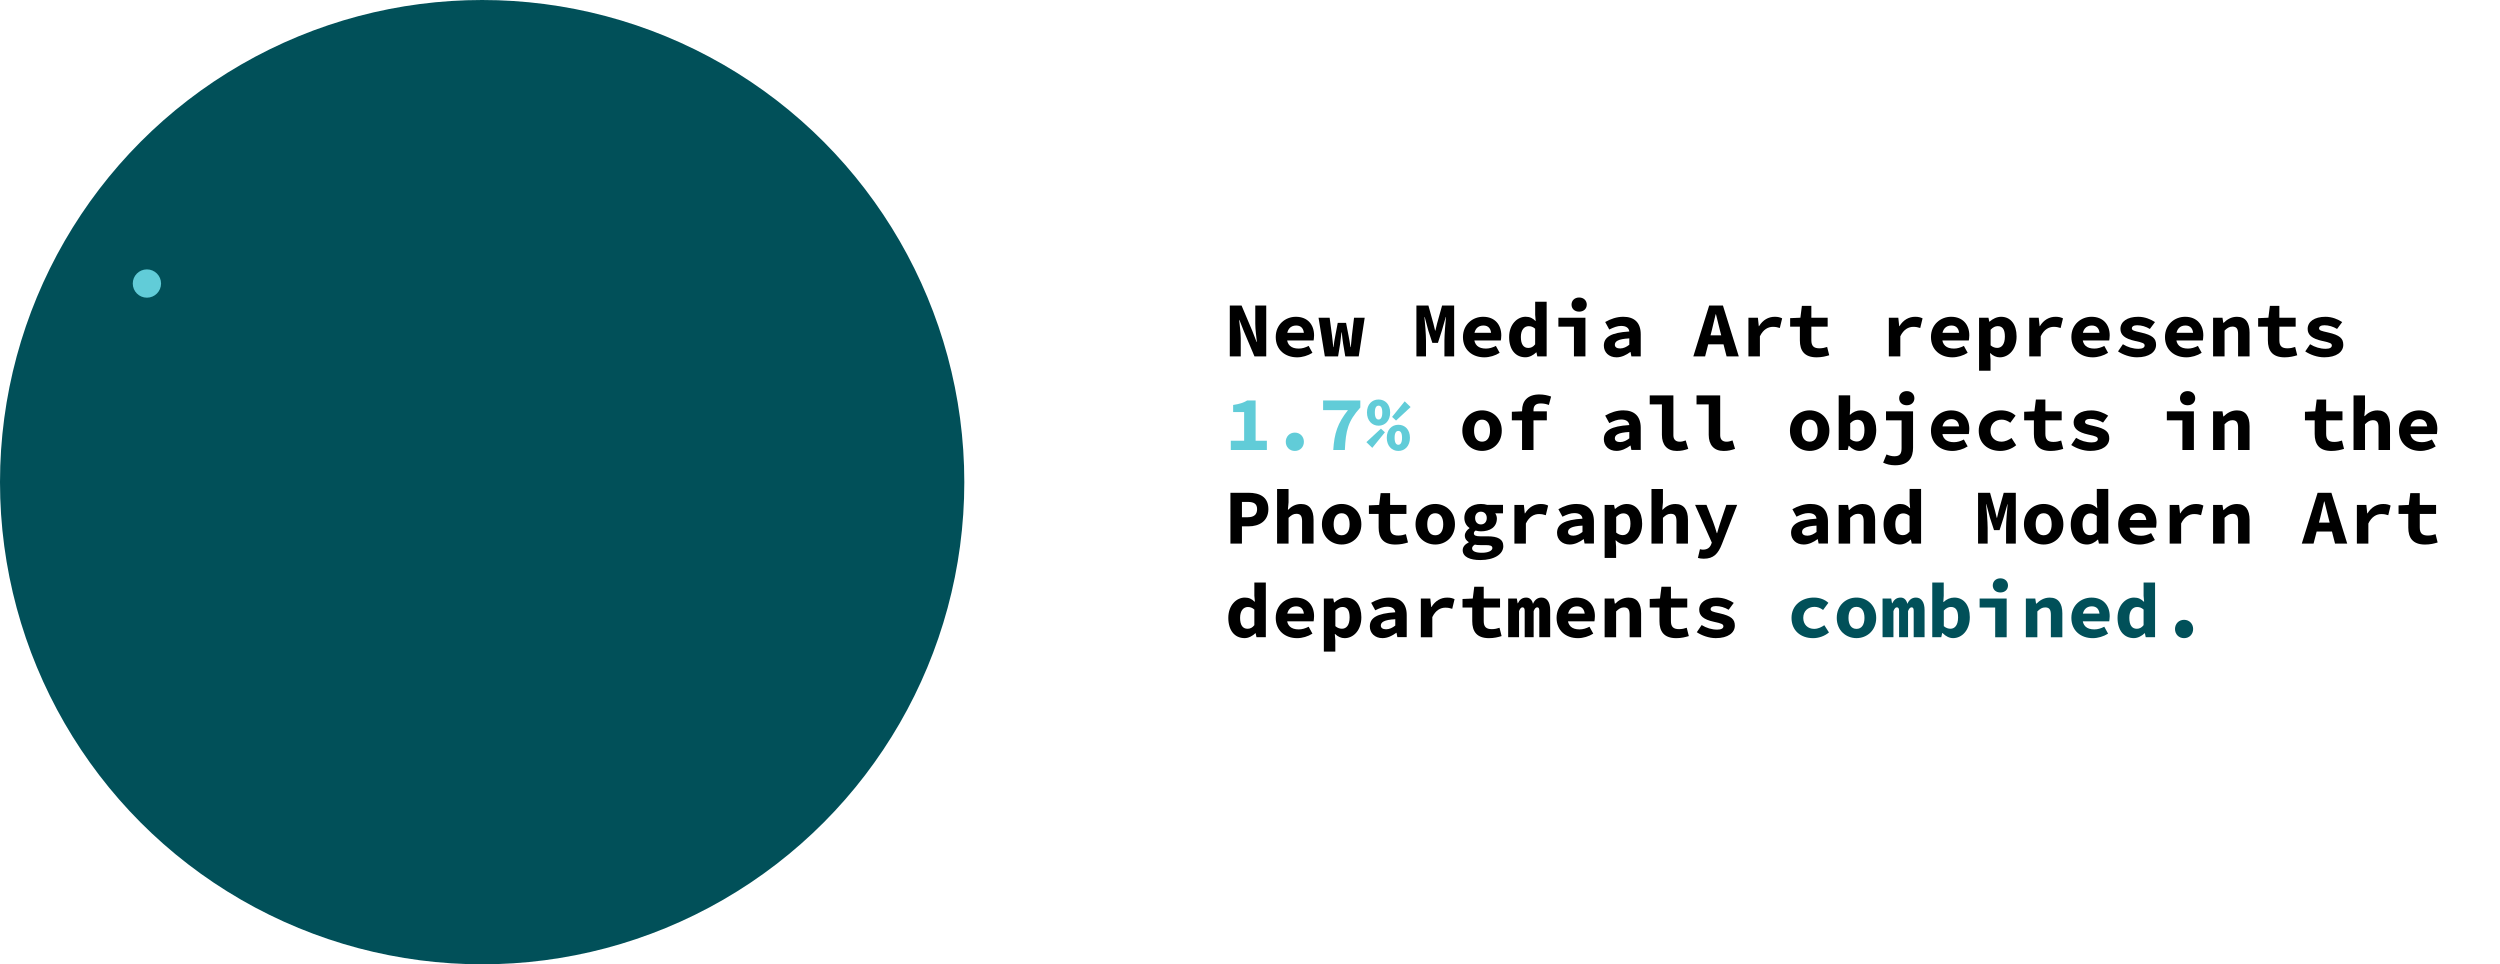 <?xml version="1.0" encoding="utf-8"?>
<!-- Generator: Adobe Illustrator 23.0.3, SVG Export Plug-In . SVG Version: 6.00 Build 0)  -->
<svg version="1.1" id="Layer_1" xmlns="http://www.w3.org/2000/svg" xmlns:xlink="http://www.w3.org/1999/xlink" x="0px" y="0px"
	 viewBox="0 0 673.02 259.59" style="enable-background:new 0 0 673.02 259.59;" xml:space="preserve">
<style type="text/css">
	.st0{fill:#015059;}
	.st1{fill:#61CCD8;}
</style>
<g>
	<circle class="st0" cx="129.8" cy="129.8" r="129.8"/>
	<circle class="st1" cx="39.55" cy="76.33" r="3.81"/>
</g>
<g>
	<g>
		<path d="M331.07,82.26h3.17l2.88,6.8l1.17,3.01h0.07c-0.14-1.44-0.43-3.36-0.43-4.97v-4.84h2.95v13.68h-3.17l-2.88-6.82
			l-1.17-2.99h-0.07c0.14,1.51,0.43,3.35,0.43,4.96v4.85h-2.95V82.26z"/>
		<path d="M343.44,90.73c0-3.41,2.63-5.45,5.42-5.45c3.21,0,4.9,2.17,4.9,5c0,0.57-0.09,1.12-0.13,1.38h-7.9v-2.07h5.81l-0.49,0.59
			c0-1.67-0.73-2.55-2.1-2.55c-1.53,0-2.53,1.03-2.53,3.1c0,2.16,1.18,3.11,3.2,3.11c0.95,0,1.76-0.26,2.68-0.72l1.02,1.86
			c-1.19,0.76-2.73,1.22-4.13,1.22C345.97,96.19,343.44,94.19,343.44,90.73z"/>
		<path d="M354.96,85.53h2.99l0.64,4.83c0.13,1.03,0.21,2.03,0.34,3.09h0.07c0.11-1.06,0.27-2.1,0.48-3.09l0.65-3.44h2.24l0.67,3.44
			c0.2,1.03,0.38,2.03,0.52,3.09h0.08c0.14-1.06,0.18-2.06,0.3-3.09l0.58-4.83h2.87l-1.61,10.42h-3.62l-0.57-3.39
			c-0.14-0.9-0.26-1.89-0.38-3.08h-0.08c-0.09,0.88-0.18,1.78-0.35,3.08l-0.56,3.39h-3.56L354.96,85.53z"/>
		<path d="M381.29,82.26h3.25l1.34,4.85l0.46,1.89h0.08l0.45-1.89l1.35-4.85h3.25v13.68h-2.62v-4.24c0-1.54,0.27-4.88,0.42-6.36
			h-0.06l-1.05,3.67l-1.06,3.3h-1.5l-1.08-3.3l-0.98-3.67h-0.07c0.16,1.48,0.42,4.82,0.42,6.36v4.24h-2.58V82.26z"/>
		<path d="M393.84,90.73c0-3.41,2.63-5.45,5.42-5.45c3.21,0,4.9,2.17,4.9,5c0,0.57-0.09,1.12-0.13,1.38h-7.9v-2.07h5.81l-0.49,0.59
			c0-1.67-0.73-2.55-2.1-2.55c-1.53,0-2.53,1.03-2.53,3.1c0,2.16,1.18,3.11,3.2,3.11c0.95,0,1.76-0.26,2.68-0.72l1.02,1.86
			c-1.19,0.76-2.73,1.22-4.13,1.22C396.36,96.19,393.84,94.19,393.84,90.73z"/>
		<path d="M406.27,90.74c0-3.41,2.19-5.47,4.45-5.47c1.14,0,1.92,0.41,2.63,1.12h0.07l-0.14-1.61v-3.55h3.09v14.71h-2.52l-0.22-1.07
			h-0.08c-0.76,0.75-1.84,1.32-2.88,1.32C408,96.19,406.27,94.14,406.27,90.74z M413.27,92.7v-4.2c-0.56-0.51-1.13-0.69-1.74-0.69
			c-1.13,0-2.1,0.92-2.1,2.9c0,2.04,0.75,2.96,2.02,2.96C412.15,93.66,412.74,93.4,413.27,92.7z"/>
		<path d="M423.72,87.95h-4.19v-2.42h7.28v10.42h-3.09V87.95z M423.07,82.01c0-1.13,0.86-1.92,2.05-1.92s2.05,0.79,2.05,1.92
			c0,1.14-0.86,1.89-2.05,1.89S423.07,83.15,423.07,82.01z"/>
		<path d="M431.77,93.06c0-2.33,1.93-3.52,6.85-3.82c-0.11-0.93-0.81-1.5-2.21-1.5c-1,0-2,0.39-3.18,0.97l-1.1-2.02
			c1.44-0.82,3.1-1.41,4.87-1.41c2.93,0,4.7,1.52,4.7,4.71v5.95h-2.52l-0.22-1.17h-0.08c-1.05,0.79-2.35,1.43-3.69,1.43
			C433.08,96.19,431.77,94.81,431.77,93.06z M438.62,92.81V91.1c-3.06,0.15-3.89,0.82-3.89,1.71c0,0.67,0.56,1,1.44,1
			C437.1,93.8,437.88,93.38,438.62,92.81z"/>
		<path d="M460.12,82.26h3.71l4.26,13.68h-3.28l-1.77-6.93c-0.35-1.37-0.76-2.97-1.09-4.41h-0.08c-0.33,1.44-0.71,3.05-1.06,4.41
			l-1.78,6.93h-3.17L460.12,82.26z M458.68,90.28h6.55v2.41h-6.55V90.28z"/>
		<path d="M470.7,85.53h2.54l0.24,2.28h0.07c1.03-1.7,2.56-2.53,4.22-2.53c0.91,0,1.4,0.15,2,0.42l-0.63,2.6
			c-0.65-0.2-1.08-0.31-1.84-0.31c-1.29,0-2.62,0.67-3.52,2.54v5.42h-3.09V85.53z"/>
		<path d="M484.54,91.63v-3.68h-2.62v-2.3l2.76-0.12l0.4-3.18h2.55v3.18h4.39v2.42h-4.39v3.64c0,1.58,0.67,2.18,2.19,2.18
			c0.78,0,1.44-0.16,2.06-0.37l0.56,2.24c-0.92,0.28-2.02,0.56-3.4,0.56C485.72,96.19,484.54,94.36,484.54,91.63z"/>
		<path d="M508.5,85.53h2.54l0.24,2.28h0.07c1.03-1.7,2.56-2.53,4.22-2.53c0.91,0,1.4,0.15,2,0.42l-0.63,2.6
			c-0.65-0.2-1.08-0.31-1.84-0.31c-1.29,0-2.62,0.67-3.52,2.54v5.42h-3.09V85.53z"/>
		<path d="M519.83,90.73c0-3.41,2.63-5.45,5.42-5.45c3.21,0,4.9,2.17,4.9,5c0,0.57-0.09,1.12-0.13,1.38h-7.9v-2.07h5.81l-0.49,0.59
			c0-1.67-0.73-2.55-2.1-2.55c-1.53,0-2.53,1.03-2.53,3.1c0,2.16,1.18,3.11,3.2,3.11c0.95,0,1.76-0.26,2.68-0.72l1.02,1.86
			c-1.19,0.76-2.73,1.22-4.13,1.22C522.36,96.19,519.83,94.19,519.83,90.73z"/>
		<path d="M532.79,85.53h2.52l0.22,1.06h0.08c0.84-0.77,1.99-1.31,3.1-1.31c2.6,0,4.17,2.08,4.17,5.3c0,3.57-2.18,5.62-4.52,5.62
			c-0.92,0-1.82-0.41-2.56-1.13h-0.07l0.14,1.69v3.05h-3.09V85.53z M539.73,90.6c0-1.87-0.61-2.8-1.92-2.8
			c-0.66,0-1.27,0.28-1.92,0.97v4.2c0.58,0.51,1.24,0.69,1.78,0.69C538.81,93.66,539.73,92.76,539.73,90.6z"/>
		<path d="M546.3,85.53h2.54l0.24,2.28h0.07c1.03-1.7,2.56-2.53,4.22-2.53c0.91,0,1.4,0.15,2,0.42l-0.63,2.6
			c-0.65-0.2-1.08-0.31-1.84-0.31c-1.29,0-2.62,0.67-3.52,2.54v5.42h-3.09V85.53z"/>
		<path d="M557.63,90.73c0-3.41,2.63-5.45,5.42-5.45c3.21,0,4.9,2.17,4.9,5c0,0.57-0.09,1.12-0.13,1.38h-7.9v-2.07h5.81l-0.49,0.59
			c0-1.67-0.73-2.55-2.1-2.55c-1.53,0-2.53,1.03-2.53,3.1c0,2.16,1.18,3.11,3.2,3.11c0.95,0,1.76-0.26,2.68-0.72l1.02,1.86
			c-1.19,0.76-2.73,1.22-4.13,1.22C560.16,96.19,557.63,94.19,557.63,90.73z"/>
		<path d="M570.19,94.6l1.31-1.93c1.28,0.79,2.71,1.23,4.2,1.23c1.15,0,1.65-0.38,1.65-0.89c0-0.58-0.5-0.79-2.55-1.22
			c-2.83-0.61-3.96-1.65-3.96-3.25c0-1.94,1.81-3.26,4.79-3.26c1.86,0,3.43,0.73,4.51,1.42l-1.38,1.86c-1.05-0.64-2.26-1-3.41-1
			c-0.96,0-1.44,0.34-1.44,0.83c0,0.58,0.64,0.71,2.41,1.11c3.21,0.72,4.11,1.63,4.11,3.33c0,1.89-1.8,3.36-5.14,3.36
			C573.42,96.19,571.5,95.48,570.19,94.6z"/>
		<path d="M582.83,90.73c0-3.41,2.63-5.45,5.42-5.45c3.21,0,4.9,2.17,4.9,5c0,0.57-0.09,1.12-0.13,1.38h-7.9v-2.07h5.81l-0.49,0.59
			c0-1.67-0.73-2.55-2.1-2.55c-1.53,0-2.53,1.03-2.53,3.1c0,2.16,1.18,3.11,3.2,3.11c0.95,0,1.76-0.26,2.68-0.72l1.02,1.86
			c-1.19,0.76-2.73,1.22-4.13,1.22C585.36,96.19,582.83,94.19,582.83,90.73z"/>
		<path d="M595.79,85.53h2.52l0.22,1.39h0.08c0.9-0.89,2.05-1.64,3.6-1.64c2.35,0,3.39,1.61,3.39,4.24v6.43h-3.09v-6.03
			c0-1.39-0.4-2-1.53-2c-0.82,0-1.39,0.38-2.11,1.08v6.95h-3.09V85.53z"/>
		<path d="M610.53,91.63v-3.68h-2.62v-2.3l2.76-0.12l0.4-3.18h2.55v3.18h4.39v2.42h-4.39v3.64c0,1.58,0.67,2.18,2.19,2.18
			c0.78,0,1.44-0.16,2.06-0.37l0.56,2.24c-0.92,0.28-2.02,0.56-3.4,0.56C611.71,96.19,610.53,94.36,610.53,91.63z"/>
		<path d="M620.59,94.6l1.31-1.93c1.28,0.79,2.71,1.23,4.2,1.23c1.15,0,1.65-0.38,1.65-0.89c0-0.58-0.5-0.79-2.55-1.22
			c-2.83-0.61-3.96-1.65-3.96-3.25c0-1.94,1.81-3.26,4.79-3.26c1.86,0,3.43,0.73,4.51,1.42l-1.38,1.86c-1.05-0.64-2.26-1-3.41-1
			c-0.96,0-1.44,0.34-1.44,0.83c0,0.58,0.64,0.71,2.41,1.11c3.21,0.72,4.11,1.63,4.11,3.33c0,1.89-1.8,3.36-5.14,3.36
			C623.82,96.19,621.9,95.48,620.59,94.6z"/>
		<path class="st1" d="M331.34,118.65h3.59v-7.71h-2.96v-1.92c1.8-0.27,2.75-0.6,3.78-1.21h2.27v10.84h3.03v2.49h-9.71V118.65z"/>
		<path class="st1" d="M346.14,118.93c0-1.37,1-2.47,2.44-2.47s2.44,1.1,2.44,2.47c0,1.39-1,2.47-2.44,2.47
			S346.14,120.32,346.14,118.93z"/>
		<path class="st1" d="M362.88,110.41h-6.69v-2.6h10.02v1.9c-3.38,3.72-3.91,6.23-4.16,11.43h-3.12
			C359.19,116.7,360.09,113.92,362.88,110.41z"/>
		<path class="st1" d="M367.84,119.03l3.92-3.64l1.07,0.99l-3.4,4.19L367.84,119.03z M368,111.05c0-2.18,1.34-3.5,3.12-3.5
			s3.12,1.31,3.12,3.5c0,2.17-1.34,3.55-3.12,3.55S368,113.22,368,111.05z M372.12,111.05c0-1.44-0.47-1.84-1-1.84s-1,0.4-1,1.84
			c0,1.43,0.47,1.89,1,1.89S372.12,112.48,372.12,111.05z M373.33,117.85c0-2.18,1.34-3.5,3.12-3.5s3.12,1.31,3.12,3.5
			c0,2.17-1.34,3.55-3.12,3.55S373.33,120.02,373.33,117.85z M374.76,112.23l3.4-4.19l1.59,1.54l-3.92,3.64L374.76,112.23z
			 M377.44,117.85c0-1.44-0.47-1.84-1-1.84s-1,0.41-1,1.84c0,1.43,0.47,1.89,1,1.89S377.44,119.27,377.44,117.85z"/>
		<path d="M393.67,115.94c0-3.47,2.56-5.47,5.31-5.47s5.31,2,5.31,5.47c0,3.46-2.56,5.45-5.31,5.45S393.67,119.4,393.67,115.94z
			 M401.13,115.94c0-1.81-0.73-2.97-2.15-2.97s-2.15,1.17-2.15,2.97c0,1.8,0.73,2.96,2.15,2.96S401.13,117.74,401.13,115.94z"/>
		<path d="M407.01,110.85l2.85-0.12h6.56v2.42h-9.42V110.85z M409.76,110.46c0-2.39,1.39-4.27,4.66-4.27c1.19,0,2.28,0.26,3.15,0.56
			l-0.6,2.27c-0.66-0.25-1.38-0.41-2.18-0.41c-1.33,0-1.96,0.57-1.96,1.83v10.7h-3.08V110.46z"/>
		<path d="M431.77,118.25c0-2.33,1.93-3.52,6.85-3.82c-0.11-0.93-0.81-1.5-2.21-1.5c-1,0-2,0.39-3.18,0.97l-1.1-2.02
			c1.44-0.82,3.1-1.41,4.87-1.41c2.93,0,4.7,1.52,4.7,4.71v5.95h-2.52l-0.22-1.17h-0.08c-1.05,0.79-2.35,1.43-3.69,1.43
			C433.08,121.39,431.77,120.01,431.77,118.25z M438.62,118.01v-1.71c-3.06,0.15-3.89,0.82-3.89,1.71c0,0.67,0.56,1,1.44,1
			C437.1,119,437.88,118.58,438.62,118.01z"/>
		<path d="M447.4,117.07v-8.21h-3.28v-2.42h6.37v10.76c0,1.29,0.83,1.71,1.7,1.71c0.48,0,0.99-0.1,1.62-0.34l0.68,2.27
			c-1.08,0.35-1.81,0.56-3.11,0.56C448.76,121.39,447.4,119.71,447.4,117.07z"/>
		<path d="M460,117.07v-8.21h-3.28v-2.42h6.37v10.76c0,1.29,0.83,1.71,1.7,1.71c0.48,0,0.99-0.1,1.62-0.34l0.68,2.27
			c-1.08,0.35-1.81,0.56-3.11,0.56C461.36,121.39,460,119.71,460,117.07z"/>
		<path d="M481.87,115.94c0-3.47,2.56-5.47,5.31-5.47s5.31,2,5.31,5.47c0,3.46-2.56,5.45-5.31,5.45S481.87,119.4,481.87,115.94z
			 M489.33,115.94c0-1.81-0.73-2.97-2.15-2.97s-2.15,1.17-2.15,2.97c0,1.8,0.73,2.96,2.15,2.96S489.33,117.74,489.33,115.94z"/>
		<path d="M497.75,120.01h-0.08l-0.26,1.13h-2.42v-14.71h3.09v3.59l-0.11,1.64h0.08c0.77-0.75,1.83-1.19,2.85-1.19
			c2.6,0,4.2,2.08,4.2,5.28c0,3.59-2.18,5.64-4.51,5.64C499.62,121.39,498.6,120.91,497.75,120.01z M501.93,115.8
			c0-1.87-0.61-2.8-1.92-2.8c-0.66,0-1.27,0.28-1.92,0.97v4.2c0.58,0.51,1.24,0.69,1.8,0.69
			C501.01,118.86,501.93,117.96,501.93,115.8z"/>
		<path d="M506.96,124.55l0.9-2.21c0.84,0.37,1.51,0.49,2.12,0.49c1.49,0,1.94-0.68,1.94-2.19v-7.49h-4.19v-2.42h7.28v9.79
			c0,2.54-1.06,4.74-4.84,4.74C508.88,125.26,507.85,124.97,506.96,124.55z M511.27,107.21c0-1.13,0.86-1.92,2.05-1.92
			s2.05,0.79,2.05,1.92c0,1.14-0.86,1.89-2.05,1.89S511.27,108.35,511.27,107.21z"/>
		<path d="M519.83,115.93c0-3.41,2.63-5.45,5.42-5.45c3.21,0,4.9,2.17,4.9,5c0,0.57-0.09,1.12-0.13,1.38h-7.9v-2.07h5.81l-0.49,0.59
			c0-1.67-0.73-2.55-2.1-2.55c-1.53,0-2.53,1.03-2.53,3.1c0,2.16,1.18,3.11,3.2,3.11c0.95,0,1.76-0.26,2.68-0.72l1.02,1.86
			c-1.19,0.76-2.73,1.22-4.13,1.22C522.36,121.39,519.83,119.39,519.83,115.93z"/>
		<path d="M532.69,115.94c0-3.47,2.82-5.47,6.02-5.47c1.64,0,3.03,0.58,3.9,1.42l-1.42,1.92c-0.79-0.58-1.53-0.84-2.31-0.84
			c-1.79,0-3.03,1.17-3.03,2.97c0,1.8,1.22,2.96,2.93,2.96c1.09,0,1.99-0.48,2.74-0.99l1.25,1.95c-1.25,1.05-2.86,1.54-4.28,1.54
			C535.2,121.39,532.69,119.4,532.69,115.94z"/>
		<path d="M547.54,116.83v-3.68h-2.62v-2.3l2.76-0.12l0.4-3.18h2.55v3.18h4.39v2.42h-4.39v3.64c0,1.58,0.67,2.18,2.19,2.18
			c0.78,0,1.44-0.16,2.06-0.37l0.56,2.24c-0.92,0.28-2.02,0.56-3.4,0.56C548.71,121.39,547.54,119.56,547.54,116.83z"/>
		<path d="M557.59,119.8l1.31-1.93c1.28,0.79,2.71,1.23,4.2,1.23c1.15,0,1.65-0.38,1.65-0.89c0-0.58-0.5-0.79-2.55-1.22
			c-2.83-0.61-3.96-1.65-3.96-3.25c0-1.94,1.81-3.26,4.79-3.26c1.86,0,3.43,0.73,4.51,1.42l-1.38,1.86c-1.05-0.64-2.26-1-3.41-1
			c-0.96,0-1.44,0.34-1.44,0.83c0,0.58,0.64,0.71,2.41,1.11c3.21,0.72,4.11,1.63,4.11,3.33c0,1.89-1.8,3.36-5.14,3.36
			C560.82,121.39,558.9,120.67,557.59,119.8z"/>
		<path d="M587.52,113.15h-4.19v-2.42h7.28v10.42h-3.09V113.15z M586.87,107.21c0-1.13,0.86-1.92,2.05-1.92s2.05,0.79,2.05,1.92
			c0,1.14-0.86,1.89-2.05,1.89S586.87,108.35,586.87,107.21z"/>
		<path d="M595.79,110.73h2.52l0.22,1.39h0.08c0.9-0.89,2.05-1.64,3.6-1.64c2.35,0,3.39,1.61,3.39,4.24v6.43h-3.09v-6.03
			c0-1.39-0.4-2-1.53-2c-0.82,0-1.39,0.38-2.11,1.08v6.95h-3.09V110.73z"/>
		<path d="M623.13,116.83v-3.68h-2.62v-2.3l2.76-0.12l0.4-3.18h2.55v3.18h4.39v2.42h-4.39v3.64c0,1.58,0.67,2.18,2.19,2.18
			c0.78,0,1.44-0.16,2.06-0.37l0.56,2.24c-0.92,0.28-2.02,0.56-3.4,0.56C624.31,121.39,623.13,119.56,623.13,116.83z"/>
		<path d="M633.59,106.44h3.09v3.59l-0.18,2h0.08c0.77-0.8,1.89-1.55,3.45-1.55c2.34,0,3.38,1.61,3.38,4.24v6.43h-3.09v-6.03
			c0-1.39-0.4-2-1.53-2c-0.82,0-1.39,0.38-2.11,1.08v6.95h-3.09V106.44z"/>
		<path d="M645.83,115.93c0-3.41,2.63-5.45,5.42-5.45c3.21,0,4.9,2.17,4.9,5c0,0.57-0.09,1.12-0.13,1.38h-7.9v-2.07h5.81l-0.49,0.59
			c0-1.67-0.73-2.55-2.1-2.55c-1.53,0-2.53,1.03-2.53,3.1c0,2.16,1.18,3.11,3.2,3.11c0.95,0,1.76-0.26,2.68-0.72l1.02,1.86
			c-1.19,0.76-2.73,1.22-4.13,1.22C648.36,121.39,645.83,119.39,645.83,115.93z"/>
		<path d="M331.25,132.66h4.85c2.97,0,5.36,1.07,5.36,4.4c0,3.22-2.46,4.64-5.36,4.64h-1.76v4.64h-3.1V132.66z M335.92,139.24
			c1.7,0,2.5-0.76,2.5-2.18c0-1.43-0.87-1.94-2.5-1.94h-1.58v4.13H335.92z"/>
		<path d="M343.8,131.64h3.09v3.59l-0.18,2h0.08c0.77-0.8,1.89-1.55,3.45-1.55c2.34,0,3.38,1.61,3.38,4.24v6.43h-3.09v-6.03
			c0-1.39-0.4-2-1.53-2c-0.82,0-1.39,0.38-2.11,1.08v6.95h-3.09V131.64z"/>
		<path d="M355.87,141.14c0-3.47,2.56-5.47,5.31-5.47s5.31,2,5.31,5.47c0,3.46-2.56,5.45-5.31,5.45S355.87,144.6,355.87,141.14z
			 M363.33,141.14c0-1.81-0.73-2.97-2.15-2.97s-2.15,1.17-2.15,2.97c0,1.8,0.73,2.96,2.15,2.96S363.33,142.94,363.33,141.14z"/>
		<path d="M371.14,142.03v-3.68h-2.62v-2.3l2.76-0.12l0.4-3.18h2.55v3.18h4.39v2.42h-4.39v3.64c0,1.58,0.67,2.18,2.19,2.18
			c0.78,0,1.44-0.16,2.06-0.37l0.56,2.24c-0.92,0.28-2.02,0.56-3.4,0.56C372.32,146.59,371.14,144.76,371.14,142.03z"/>
		<path d="M381.07,141.14c0-3.47,2.56-5.47,5.31-5.47s5.31,2,5.31,5.47c0,3.46-2.56,5.45-5.31,5.45S381.07,144.6,381.07,141.14z
			 M388.53,141.14c0-1.81-0.73-2.97-2.15-2.97s-2.15,1.17-2.15,2.97c0,1.8,0.73,2.96,2.15,2.96S388.53,142.94,388.53,141.14z"/>
		<path d="M393.77,148.1c0-0.85,0.56-1.55,1.62-2.09v-0.08c-0.58-0.35-1.05-0.89-1.05-1.77c0-0.7,0.5-1.45,1.25-1.96v-0.08
			c-0.77-0.51-1.38-1.46-1.38-2.68c0-2.5,2.1-3.77,4.46-3.77c0.62,0,1.21,0.08,1.71,0.25h4.24v2.27h-2.1
			c0.23,0.32,0.45,0.83,0.45,1.36c0,2.4-1.88,3.49-4.3,3.49c-0.42,0-0.91-0.07-1.43-0.21c-0.32,0.22-0.46,0.42-0.46,0.77
			c0,0.56,0.55,0.78,1.77,0.78h1.92c2.73,0,4.23,0.76,4.23,2.64c0,2.17-2.42,3.75-6.21,3.75
			C395.78,150.77,393.77,149.97,393.77,148.1z M401.76,147.55c0-0.66-0.64-0.8-1.83-0.8h-1.31c-0.75,0-1.2-0.04-1.58-0.14
			c-0.53,0.33-0.74,0.64-0.74,1.02c0,0.78,1.02,1.18,2.64,1.18C400.61,148.82,401.76,148.27,401.76,147.55z M400.25,139.45
			c0-1.09-0.72-1.7-1.58-1.7c-0.86,0-1.56,0.6-1.56,1.7c0,1.14,0.71,1.73,1.56,1.73C399.53,141.18,400.25,140.59,400.25,139.45z"/>
		<path d="M407.7,135.93h2.54l0.24,2.28h0.07c1.03-1.7,2.56-2.53,4.22-2.53c0.91,0,1.4,0.15,2,0.42l-0.63,2.6
			c-0.65-0.2-1.08-0.31-1.84-0.31c-1.29,0-2.62,0.67-3.52,2.54v5.42h-3.09V135.93z"/>
		<path d="M419.17,143.45c0-2.33,1.93-3.52,6.85-3.82c-0.11-0.93-0.81-1.5-2.21-1.5c-1,0-2,0.39-3.18,0.97l-1.1-2.02
			c1.44-0.82,3.1-1.41,4.87-1.41c2.93,0,4.7,1.52,4.7,4.71v5.95h-2.52l-0.22-1.17h-0.08c-1.05,0.79-2.35,1.43-3.69,1.43
			C420.48,146.59,419.17,145.21,419.17,143.45z M426.02,143.21v-1.71c-3.06,0.15-3.89,0.82-3.89,1.71c0,0.67,0.56,1,1.44,1
			C424.5,144.2,425.28,143.78,426.02,143.21z"/>
		<path d="M431.99,135.93h2.52l0.22,1.06h0.08c0.84-0.77,1.99-1.31,3.1-1.31c2.6,0,4.17,2.08,4.17,5.3c0,3.57-2.18,5.62-4.52,5.62
			c-0.92,0-1.82-0.41-2.56-1.13h-0.07l0.14,1.69v3.05h-3.09V135.93z M438.93,141c0-1.87-0.61-2.8-1.92-2.8
			c-0.66,0-1.27,0.28-1.92,0.97v4.2c0.58,0.51,1.24,0.69,1.78,0.69C438.01,144.06,438.93,143.16,438.93,141z"/>
		<path d="M444.59,131.64h3.09v3.59l-0.18,2h0.08c0.77-0.8,1.89-1.55,3.45-1.55c2.34,0,3.38,1.61,3.38,4.24v6.43h-3.09v-6.03
			c0-1.39-0.4-2-1.53-2c-0.82,0-1.39,0.38-2.11,1.08v6.95h-3.09V131.64z"/>
		<path d="M457.09,150.2l0.55-2.36c0.27,0.08,0.55,0.13,0.8,0.13c1.2,0,1.85-0.55,2.19-1.36l0.2-0.54l-4.5-10.15h3.07l1.75,4.48
			c0.37,0.98,0.7,2.03,1.03,3.13h0.08c0.28-1.04,0.63-2.11,0.96-3.13l1.52-4.48h2.92l-4.1,10.53c-1.01,2.61-2.25,3.96-4.89,3.96
			C458.07,150.41,457.53,150.33,457.09,150.2z"/>
		<path d="M482.17,143.45c0-2.33,1.93-3.52,6.85-3.82c-0.11-0.93-0.81-1.5-2.21-1.5c-1,0-2,0.39-3.18,0.97l-1.1-2.02
			c1.44-0.82,3.1-1.41,4.87-1.41c2.93,0,4.7,1.52,4.7,4.71v5.95h-2.52l-0.22-1.17h-0.08c-1.05,0.79-2.35,1.43-3.69,1.43
			C483.48,146.59,482.17,145.21,482.17,143.45z M489.02,143.21v-1.71c-3.06,0.15-3.89,0.82-3.89,1.71c0,0.67,0.56,1,1.44,1
			C487.49,144.2,488.28,143.78,489.02,143.21z"/>
		<path d="M494.99,135.93h2.52l0.22,1.39h0.08c0.9-0.89,2.05-1.64,3.6-1.64c2.35,0,3.39,1.61,3.39,4.24v6.43h-3.09v-6.03
			c0-1.39-0.4-2-1.53-2c-0.82,0-1.39,0.38-2.11,1.08v6.95h-3.09V135.93z"/>
		<path d="M507.07,141.14c0-3.41,2.19-5.47,4.45-5.47c1.14,0,1.92,0.41,2.63,1.12h0.07l-0.14-1.61v-3.55h3.09v14.71h-2.52
			l-0.22-1.07h-0.08c-0.76,0.75-1.84,1.32-2.88,1.32C508.8,146.59,507.07,144.54,507.07,141.14z M514.07,143.1v-4.2
			c-0.56-0.51-1.13-0.69-1.74-0.69c-1.13,0-2.1,0.92-2.1,2.9c0,2.04,0.75,2.96,2.02,2.96C512.95,144.06,513.53,143.8,514.07,143.1z"
			/>
		<path d="M532.49,132.66h3.25l1.34,4.85l0.46,1.89h0.08l0.45-1.89l1.35-4.85h3.25v13.68h-2.62v-4.24c0-1.54,0.27-4.88,0.42-6.36
			h-0.06l-1.05,3.67l-1.06,3.3h-1.5l-1.08-3.3l-0.98-3.67h-0.07c0.16,1.48,0.42,4.82,0.42,6.36v4.24h-2.58V132.66z"/>
		<path d="M544.86,141.14c0-3.47,2.56-5.47,5.31-5.47s5.31,2,5.31,5.47c0,3.46-2.56,5.45-5.31,5.45S544.86,144.6,544.86,141.14z
			 M552.32,141.14c0-1.81-0.73-2.97-2.15-2.97s-2.15,1.17-2.15,2.97c0,1.8,0.73,2.96,2.15,2.96S552.32,142.94,552.32,141.14z"/>
		<path d="M557.46,141.14c0-3.41,2.19-5.47,4.45-5.47c1.14,0,1.92,0.41,2.63,1.12h0.07l-0.14-1.61v-3.55h3.09v14.71h-2.52
			l-0.22-1.07h-0.08c-0.76,0.75-1.84,1.32-2.88,1.32C559.2,146.59,557.46,144.54,557.46,141.14z M564.47,143.1v-4.2
			c-0.56-0.51-1.13-0.69-1.74-0.69c-1.13,0-2.1,0.92-2.1,2.9c0,2.04,0.75,2.96,2.02,2.96C563.35,144.06,563.93,143.8,564.47,143.1z"
			/>
		<path d="M570.23,141.13c0-3.41,2.63-5.45,5.42-5.45c3.21,0,4.9,2.17,4.9,5c0,0.57-0.09,1.12-0.13,1.38h-7.9v-2.07h5.81l-0.49,0.59
			c0-1.67-0.73-2.55-2.1-2.55c-1.53,0-2.53,1.03-2.53,3.1c0,2.16,1.18,3.11,3.2,3.11c0.95,0,1.76-0.26,2.68-0.72l1.02,1.86
			c-1.19,0.76-2.73,1.22-4.13,1.22C572.76,146.59,570.23,144.59,570.23,141.13z"/>
		<path d="M584.1,135.93h2.54l0.24,2.28h0.07c1.03-1.7,2.56-2.53,4.22-2.53c0.91,0,1.4,0.15,2,0.42l-0.63,2.6
			c-0.65-0.2-1.08-0.31-1.84-0.31c-1.29,0-2.62,0.67-3.52,2.54v5.42h-3.09V135.93z"/>
		<path d="M595.79,135.93h2.52l0.22,1.39h0.08c0.9-0.89,2.05-1.64,3.6-1.64c2.35,0,3.39,1.61,3.39,4.24v6.43h-3.09v-6.03
			c0-1.39-0.4-2-1.53-2c-0.82,0-1.39,0.38-2.11,1.08v6.95h-3.09V135.93z"/>
		<path d="M623.92,132.66h3.71l4.26,13.68h-3.28l-1.77-6.93c-0.35-1.37-0.76-2.97-1.09-4.41h-0.08c-0.33,1.44-0.71,3.05-1.06,4.41
			l-1.78,6.93h-3.17L623.92,132.66z M622.48,140.68h6.55v2.41h-6.55V140.68z"/>
		<path d="M634.5,135.93h2.54l0.24,2.28h0.07c1.03-1.7,2.56-2.53,4.22-2.53c0.91,0,1.4,0.15,2,0.42l-0.63,2.6
			c-0.65-0.2-1.08-0.31-1.84-0.31c-1.29,0-2.62,0.67-3.52,2.54v5.42h-3.09V135.93z"/>
		<path d="M648.33,142.03v-3.68h-2.62v-2.3l2.76-0.12l0.4-3.18h2.55v3.18h4.39v2.42h-4.39v3.64c0,1.58,0.67,2.18,2.19,2.18
			c0.78,0,1.44-0.16,2.06-0.37l0.56,2.24c-0.92,0.28-2.02,0.56-3.4,0.56C649.51,146.59,648.33,144.76,648.33,142.03z"/>
		<path d="M330.67,166.34c0-3.41,2.19-5.47,4.45-5.47c1.14,0,1.92,0.41,2.63,1.12h0.07l-0.14-1.61v-3.55h3.09v14.71h-2.52
			l-0.22-1.07h-0.08c-0.76,0.75-1.84,1.32-2.88,1.32C332.4,171.79,330.67,169.74,330.67,166.34z M337.68,168.3v-4.2
			c-0.56-0.51-1.13-0.69-1.74-0.69c-1.13,0-2.1,0.92-2.1,2.9c0,2.04,0.75,2.96,2.02,2.96C336.56,169.26,337.14,169,337.68,168.3z"/>
		<path d="M343.44,166.33c0-3.41,2.63-5.45,5.42-5.45c3.21,0,4.9,2.17,4.9,5c0,0.57-0.09,1.12-0.13,1.38h-7.9v-2.07h5.81l-0.49,0.59
			c0-1.67-0.73-2.55-2.1-2.55c-1.53,0-2.53,1.03-2.53,3.1c0,2.16,1.18,3.11,3.2,3.11c0.95,0,1.76-0.26,2.68-0.72l1.02,1.86
			c-1.19,0.76-2.73,1.22-4.13,1.22C345.97,171.79,343.44,169.79,343.44,166.33z"/>
		<path d="M356.4,161.13h2.52l0.22,1.06h0.08c0.84-0.77,1.99-1.31,3.1-1.31c2.6,0,4.17,2.08,4.17,5.3c0,3.57-2.18,5.62-4.52,5.62
			c-0.92,0-1.82-0.41-2.56-1.13h-0.07l0.14,1.69v3.05h-3.09V161.13z M363.33,166.2c0-1.87-0.61-2.8-1.92-2.8
			c-0.66,0-1.27,0.28-1.92,0.97v4.2c0.58,0.51,1.24,0.69,1.78,0.69C362.41,169.26,363.33,168.36,363.33,166.2z"/>
		<path d="M368.77,168.65c0-2.33,1.93-3.52,6.85-3.82c-0.11-0.93-0.81-1.5-2.21-1.5c-1,0-2,0.39-3.18,0.97l-1.1-2.02
			c1.44-0.82,3.1-1.41,4.87-1.41c2.93,0,4.7,1.52,4.7,4.71v5.95h-2.52l-0.22-1.17h-0.08c-1.05,0.79-2.35,1.43-3.69,1.43
			C370.09,171.79,368.77,170.41,368.77,168.65z M375.62,168.41v-1.71c-3.06,0.15-3.89,0.82-3.89,1.71c0,0.67,0.56,1,1.44,1
			C374.1,169.4,374.88,168.98,375.62,168.41z"/>
		<path d="M382.51,161.13h2.54l0.24,2.28h0.07c1.03-1.7,2.56-2.53,4.22-2.53c0.91,0,1.4,0.15,2,0.42l-0.63,2.6
			c-0.65-0.2-1.08-0.31-1.84-0.31c-1.29,0-2.62,0.67-3.52,2.54v5.42h-3.09V161.13z"/>
		<path d="M396.34,167.23v-3.68h-2.62v-2.3l2.76-0.12l0.4-3.18h2.55v3.18h4.39v2.42h-4.39v3.64c0,1.58,0.67,2.18,2.19,2.18
			c0.78,0,1.44-0.16,2.06-0.37l0.56,2.24c-0.92,0.28-2.02,0.56-3.4,0.56C397.52,171.79,396.34,169.96,396.34,167.23z"/>
		<path d="M406.02,161.13h2.32l0.22,1.28h0.07c0.39-0.84,1.05-1.54,2.25-1.54c0.9,0,1.56,0.59,1.81,1.7c0.38-0.94,1.11-1.7,2.3-1.7
			c1.49,0,2.33,1.28,2.33,3.36v7.31h-2.93v-7.09c0-0.65-0.15-0.95-0.56-0.95c-0.4,0-0.67,0.33-0.96,1.01v7.03h-2.41v-7.09
			c0-0.65-0.19-0.95-0.6-0.95c-0.38,0-0.65,0.33-0.92,1.01v7.03h-2.93V161.13z"/>
		<path d="M419.04,166.33c0-3.41,2.63-5.45,5.42-5.45c3.21,0,4.9,2.17,4.9,5c0,0.57-0.09,1.12-0.13,1.38h-7.9v-2.07h5.81l-0.49,0.59
			c0-1.67-0.73-2.55-2.1-2.55c-1.53,0-2.53,1.03-2.53,3.1c0,2.16,1.18,3.11,3.2,3.11c0.95,0,1.76-0.26,2.68-0.72l1.02,1.86
			c-1.19,0.76-2.73,1.22-4.13,1.22C421.56,171.79,419.04,169.79,419.04,166.33z"/>
		<path d="M431.99,161.13h2.52l0.22,1.39h0.08c0.9-0.89,2.05-1.64,3.6-1.64c2.35,0,3.39,1.61,3.39,4.24v6.43h-3.09v-6.03
			c0-1.39-0.4-2-1.53-2c-0.82,0-1.39,0.38-2.11,1.08v6.95h-3.09V161.13z"/>
		<path d="M446.74,167.23v-3.68h-2.62v-2.3l2.76-0.12l0.4-3.18h2.55v3.18h4.39v2.42h-4.39v3.64c0,1.58,0.67,2.18,2.19,2.18
			c0.78,0,1.44-0.16,2.06-0.37l0.56,2.24c-0.92,0.28-2.02,0.56-3.4,0.56C447.92,171.79,446.74,169.96,446.74,167.23z"/>
		<path d="M456.79,170.2l1.31-1.93c1.28,0.79,2.71,1.23,4.2,1.23c1.15,0,1.65-0.38,1.65-0.89c0-0.58-0.5-0.79-2.55-1.22
			c-2.83-0.61-3.96-1.65-3.96-3.25c0-1.94,1.81-3.26,4.79-3.26c1.86,0,3.43,0.73,4.51,1.42l-1.38,1.86c-1.05-0.64-2.26-1-3.41-1
			c-0.96,0-1.44,0.34-1.44,0.83c0,0.58,0.64,0.71,2.41,1.11c3.21,0.72,4.11,1.63,4.11,3.33c0,1.89-1.8,3.36-5.14,3.36
			C460.03,171.79,458.11,171.07,456.79,170.2z"/>
		<path class="st0" d="M482.29,166.34c0-3.47,2.82-5.47,6.02-5.47c1.64,0,3.03,0.58,3.9,1.42l-1.42,1.92
			c-0.79-0.58-1.53-0.84-2.31-0.84c-1.79,0-3.03,1.17-3.03,2.97c0,1.8,1.22,2.96,2.93,2.96c1.09,0,1.99-0.48,2.74-0.99l1.25,1.95
			c-1.25,1.05-2.86,1.54-4.28,1.54C484.8,171.79,482.29,169.8,482.29,166.34z"/>
		<path class="st0" d="M494.47,166.34c0-3.47,2.56-5.47,5.31-5.47s5.31,2,5.31,5.47c0,3.46-2.56,5.45-5.31,5.45
			S494.47,169.8,494.47,166.34z M501.93,166.34c0-1.81-0.73-2.97-2.15-2.97s-2.15,1.17-2.15,2.97c0,1.8,0.73,2.96,2.15,2.96
			S501.93,168.14,501.93,166.34z"/>
		<path class="st0" d="M506.81,161.13h2.32l0.22,1.28h0.07c0.39-0.84,1.05-1.54,2.25-1.54c0.9,0,1.56,0.59,1.81,1.7
			c0.38-0.94,1.11-1.7,2.3-1.7c1.49,0,2.33,1.28,2.33,3.36v7.31h-2.93v-7.09c0-0.65-0.15-0.95-0.56-0.95c-0.4,0-0.67,0.33-0.96,1.01
			v7.03h-2.41v-7.09c0-0.65-0.19-0.95-0.6-0.95c-0.38,0-0.65,0.33-0.92,1.01v7.03h-2.93V161.13z"/>
		<path class="st0" d="M522.94,170.41h-0.08l-0.26,1.13h-2.42v-14.71h3.09v3.59l-0.11,1.64h0.08c0.77-0.75,1.83-1.19,2.85-1.19
			c2.6,0,4.2,2.08,4.2,5.28c0,3.59-2.18,5.64-4.51,5.64C524.82,171.79,523.8,171.31,522.94,170.41z M527.13,166.2
			c0-1.87-0.61-2.8-1.92-2.8c-0.66,0-1.27,0.28-1.92,0.97v4.2c0.58,0.51,1.24,0.69,1.8,0.69
			C526.21,169.26,527.13,168.36,527.13,166.2z"/>
		<path class="st0" d="M537.12,163.55h-4.19v-2.42h7.28v10.42h-3.09V163.55z M536.47,157.61c0-1.13,0.86-1.92,2.05-1.92
			s2.05,0.79,2.05,1.92c0,1.14-0.86,1.89-2.05,1.89S536.47,158.75,536.47,157.61z"/>
		<path class="st0" d="M545.39,161.13h2.52l0.22,1.39h0.08c0.9-0.89,2.05-1.64,3.6-1.64c2.35,0,3.39,1.61,3.39,4.24v6.43h-3.09
			v-6.03c0-1.39-0.4-2-1.53-2c-0.82,0-1.39,0.38-2.11,1.08v6.95h-3.09V161.13z"/>
		<path class="st0" d="M557.63,166.33c0-3.41,2.63-5.45,5.42-5.45c3.21,0,4.9,2.17,4.9,5c0,0.57-0.09,1.12-0.13,1.38h-7.9v-2.07
			h5.81l-0.49,0.59c0-1.67-0.73-2.55-2.1-2.55c-1.53,0-2.53,1.03-2.53,3.1c0,2.16,1.18,3.11,3.2,3.11c0.95,0,1.76-0.26,2.68-0.72
			l1.02,1.86c-1.19,0.76-2.73,1.22-4.13,1.22C560.16,171.79,557.63,169.79,557.63,166.33z"/>
		<path class="st0" d="M570.06,166.34c0-3.41,2.19-5.47,4.45-5.47c1.14,0,1.92,0.41,2.63,1.12h0.07l-0.14-1.61v-3.55h3.09v14.71
			h-2.52l-0.22-1.07h-0.08c-0.76,0.75-1.84,1.32-2.88,1.32C571.8,171.79,570.06,169.74,570.06,166.34z M577.07,168.3v-4.2
			c-0.56-0.51-1.13-0.69-1.74-0.69c-1.13,0-2.1,0.92-2.1,2.9c0,2.04,0.75,2.96,2.02,2.96C575.95,169.26,576.53,169,577.07,168.3z"/>
		<path class="st0" d="M585.53,169.33c0-1.37,1-2.47,2.44-2.47s2.44,1.1,2.44,2.47c0,1.39-1,2.47-2.44,2.47
			S585.53,170.72,585.53,169.33z"/>
	</g>
</g>
</svg>
